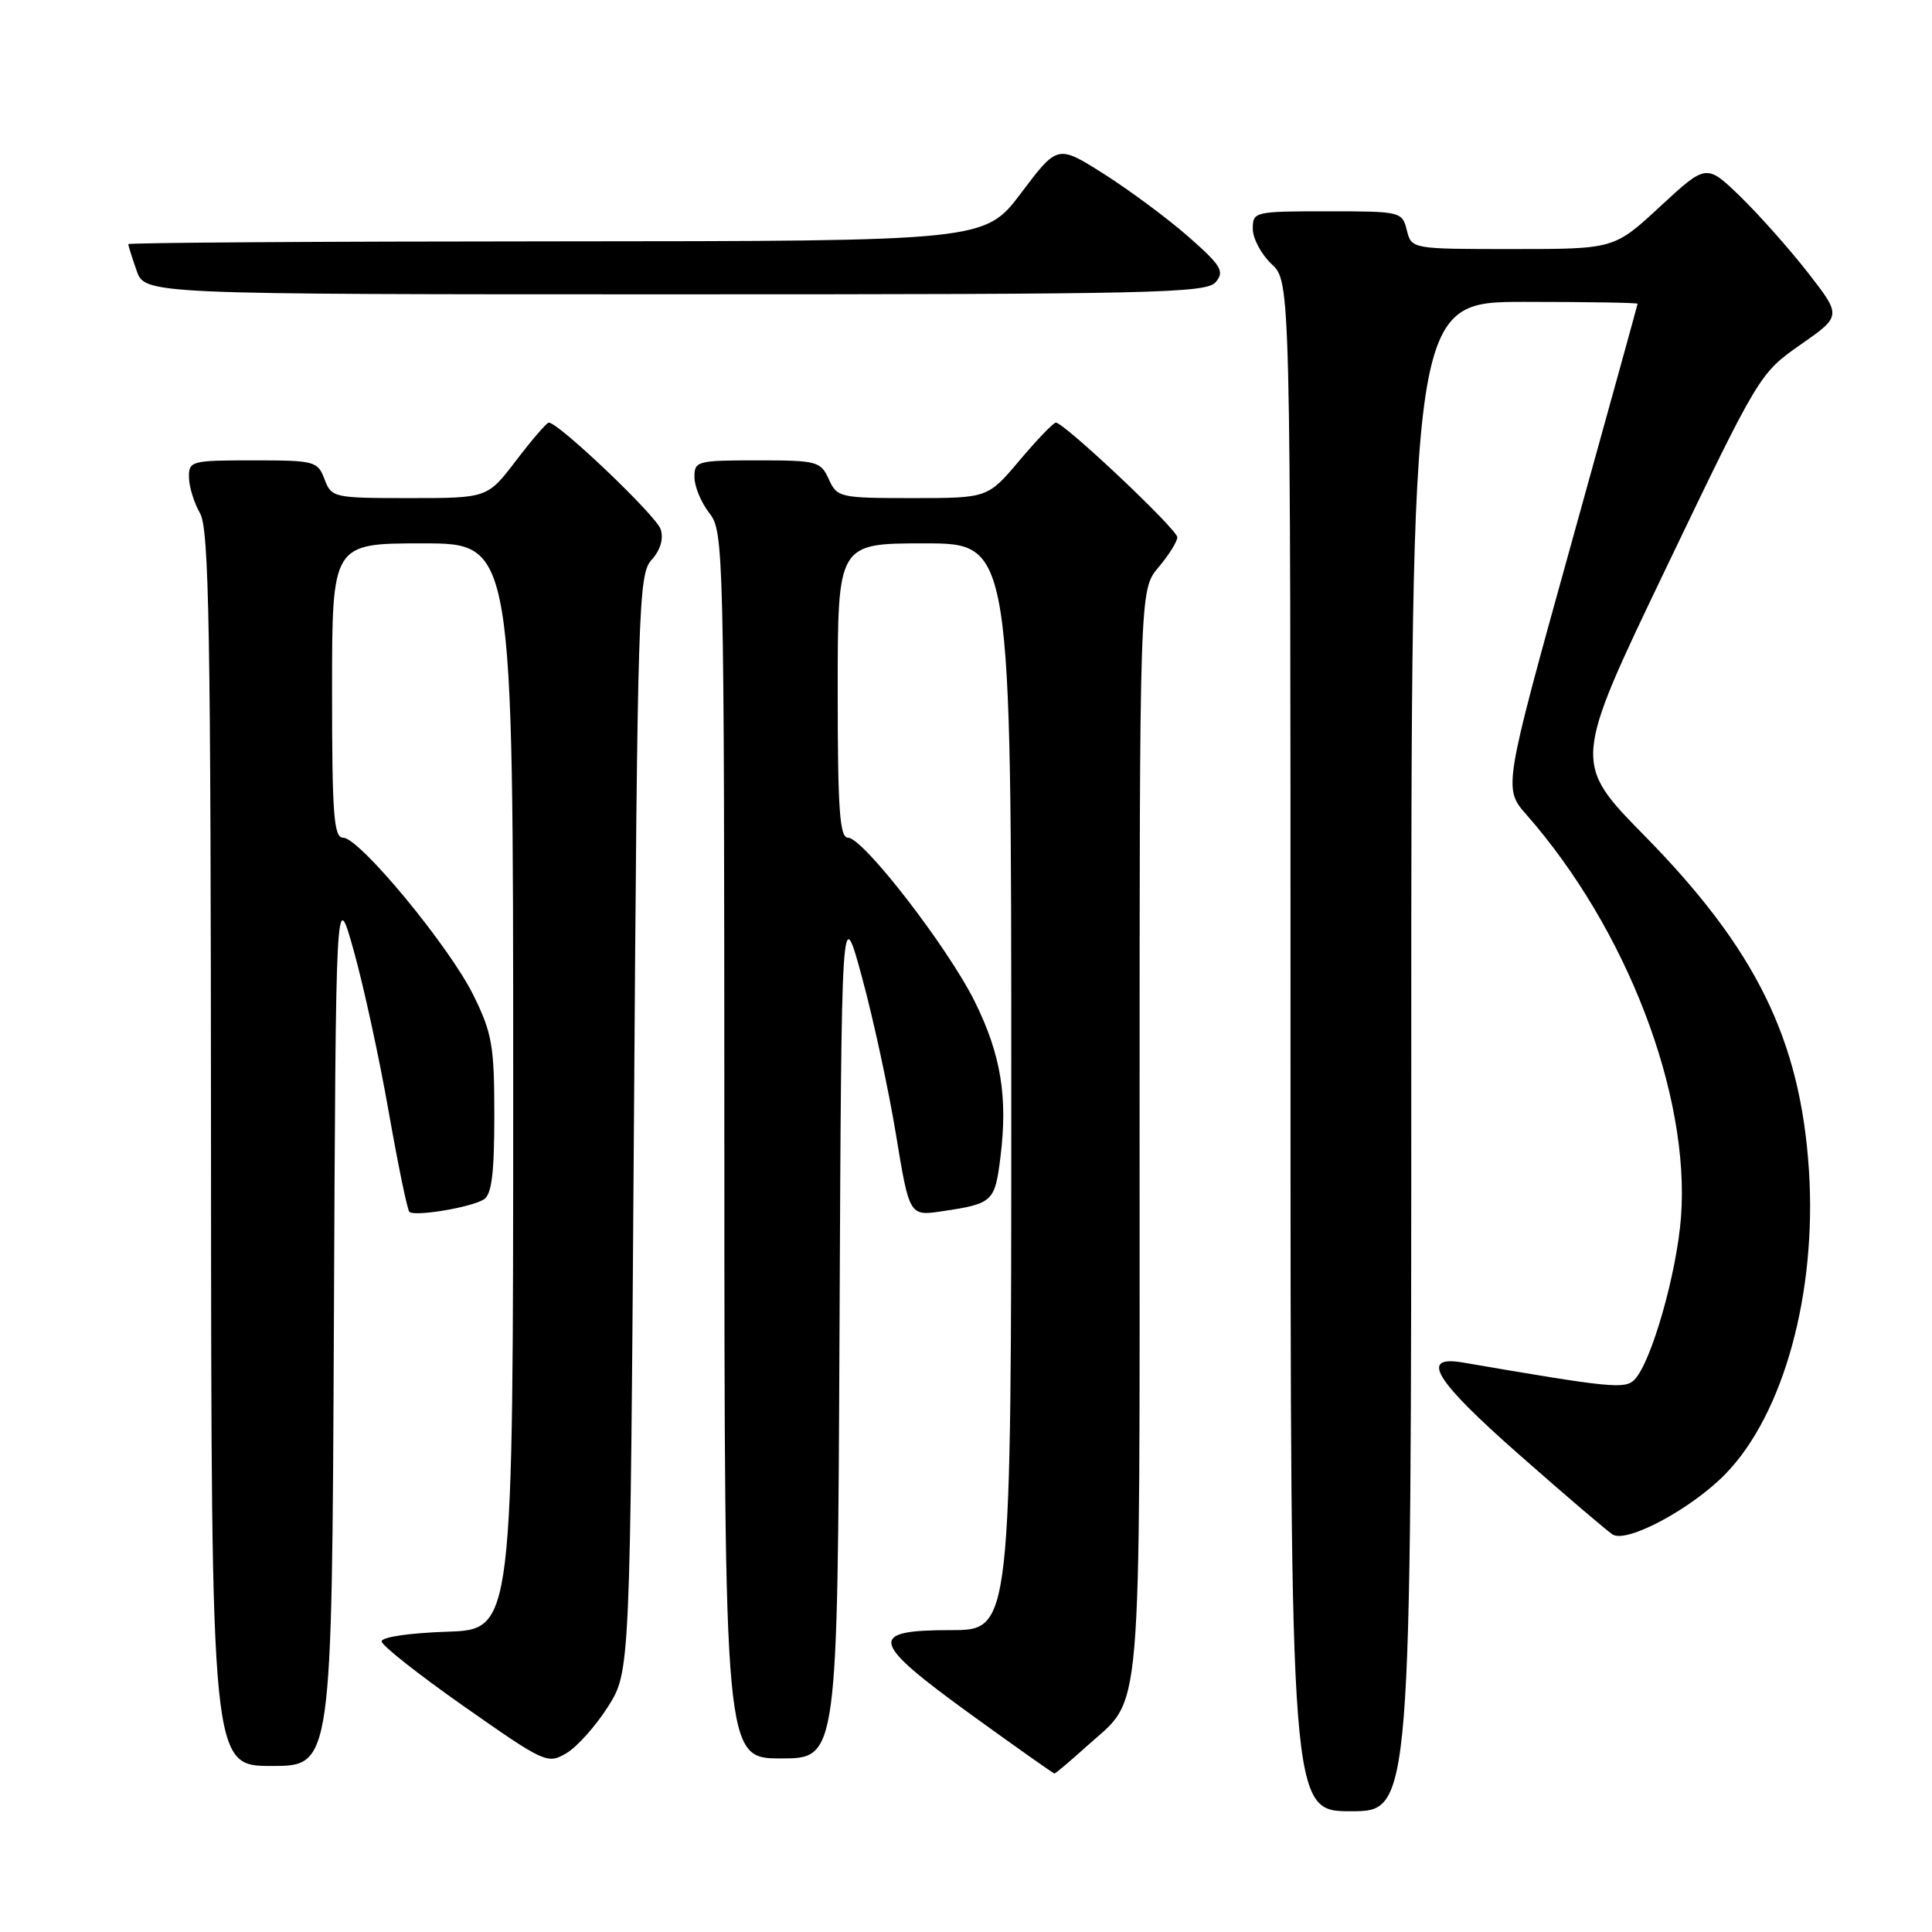 <?xml version="1.0" encoding="UTF-8" standalone="no"?>
<!DOCTYPE svg PUBLIC "-//W3C//DTD SVG 1.1//EN" "http://www.w3.org/Graphics/SVG/1.1/DTD/svg11.dtd" >
<svg xmlns="http://www.w3.org/2000/svg" xmlns:xlink="http://www.w3.org/1999/xlink" version="1.1" viewBox="0 0 256 256">
 <g >
 <path fill="currentColor"
d=" M 187.00 140.00 C 187.00 40.00 187.00 40.00 202.00 40.00 C 210.25 40.00 216.99 40.11 216.99 40.25 C 216.98 40.39 212.97 54.89 208.08 72.48 C 199.20 104.46 199.20 104.46 202.27 107.96 C 215.54 123.07 223.97 145.04 222.74 161.30 C 222.17 168.75 218.81 180.52 216.58 182.81 C 215.33 184.10 213.44 183.91 193.84 180.54 C 188.04 179.55 190.07 182.86 201.30 192.75 C 207.46 198.18 213.04 202.94 213.70 203.34 C 215.63 204.49 224.15 199.91 228.63 195.31 C 236.35 187.38 240.76 171.29 239.69 155.00 C 238.55 137.73 232.66 125.76 217.95 110.78 C 208.40 101.06 208.40 101.06 220.77 75.26 C 233.07 49.61 233.17 49.45 238.58 45.67 C 244.02 41.87 244.02 41.87 239.60 36.18 C 237.17 33.06 233.14 28.52 230.65 26.09 C 226.11 21.69 226.11 21.69 220.00 27.34 C 213.89 33.00 213.89 33.00 200.46 33.00 C 187.04 33.00 187.04 33.00 186.41 30.50 C 185.79 28.04 185.61 28.00 175.89 28.00 C 166.20 28.00 166.00 28.05 166.00 30.33 C 166.00 31.60 167.13 33.71 168.50 35.00 C 171.00 37.35 171.00 37.35 171.00 138.67 C 171.00 240.00 171.00 240.00 179.00 240.00 C 187.00 240.00 187.00 240.00 187.00 140.00 Z  M 144.06 231.33 C 151.46 224.64 151.00 230.02 151.00 150.13 C 151.00 78.15 151.00 78.15 153.50 75.18 C 154.88 73.55 156.00 71.75 156.00 71.19 C 156.00 70.15 141.01 56.01 139.91 56.00 C 139.58 56.00 137.42 58.25 135.10 61.00 C 130.88 66.00 130.88 66.00 120.92 66.00 C 111.26 66.00 110.92 65.92 109.82 63.50 C 108.74 61.12 108.26 61.00 100.34 61.00 C 92.35 61.00 92.00 61.09 92.02 63.25 C 92.03 64.49 92.92 66.62 94.00 68.00 C 95.90 70.43 95.96 72.65 95.98 151.75 C 96.00 233.00 96.00 233.00 103.49 233.00 C 110.98 233.00 110.98 233.00 111.24 176.25 C 111.50 119.50 111.50 119.50 114.22 129.50 C 115.72 135.00 117.74 144.37 118.72 150.32 C 120.50 161.15 120.50 161.15 124.88 160.49 C 131.55 159.50 131.83 159.24 132.56 153.35 C 133.56 145.36 132.63 139.72 129.16 132.71 C 125.58 125.50 114.37 111.00 112.37 111.00 C 111.26 111.00 111.00 107.32 111.00 91.50 C 111.00 72.00 111.00 72.00 122.50 72.00 C 134.00 72.00 134.00 72.00 134.00 144.00 C 134.00 216.00 134.00 216.00 126.00 216.00 C 114.89 216.00 115.25 217.47 128.75 227.25 C 134.64 231.51 139.58 235.00 139.72 235.00 C 139.87 235.00 141.82 233.35 144.06 231.33 Z  M 44.24 175.75 C 44.50 117.50 44.50 117.50 46.88 126.00 C 48.19 130.68 50.27 140.26 51.50 147.29 C 52.74 154.33 53.97 160.30 54.24 160.57 C 54.91 161.24 62.39 160.00 64.11 158.93 C 65.15 158.29 65.50 155.48 65.50 147.78 C 65.50 138.59 65.21 136.91 62.75 131.91 C 59.58 125.44 47.64 111.00 45.47 111.00 C 44.23 111.00 44.00 107.99 44.00 91.50 C 44.00 72.00 44.00 72.00 56.00 72.00 C 68.00 72.00 68.00 72.00 68.00 143.96 C 68.00 215.92 68.00 215.92 59.25 216.21 C 54.22 216.38 50.53 216.92 50.57 217.50 C 50.60 218.05 55.55 221.95 61.56 226.16 C 72.18 233.61 72.56 233.78 75.05 232.31 C 76.47 231.47 78.94 228.70 80.56 226.15 C 83.50 221.50 83.50 221.50 84.00 148.86 C 84.47 80.11 84.60 76.10 86.34 74.18 C 87.51 72.89 87.95 71.41 87.54 70.13 C 86.98 68.35 74.02 56.00 72.72 56.00 C 72.44 56.00 70.50 58.25 68.40 61.00 C 64.59 66.00 64.59 66.00 54.27 66.00 C 44.18 66.00 43.93 65.94 43.00 63.50 C 42.09 61.10 41.70 61.00 33.52 61.00 C 25.34 61.00 25.00 61.09 25.04 63.25 C 25.05 64.49 25.71 66.62 26.50 68.00 C 27.71 70.11 27.93 83.26 27.96 152.25 C 28.00 234.00 28.00 234.00 35.99 234.00 C 43.98 234.00 43.98 234.00 44.24 175.75 Z  M 161.10 37.37 C 162.28 35.95 161.83 35.20 157.48 31.37 C 154.74 28.97 149.72 25.24 146.32 23.08 C 140.14 19.16 140.14 19.16 135.32 25.55 C 130.50 31.95 130.50 31.95 73.75 31.98 C 42.54 31.99 17.00 32.16 17.00 32.35 C 17.00 32.54 17.49 34.12 18.10 35.85 C 19.20 39.00 19.20 39.00 89.48 39.00 C 153.14 39.00 159.88 38.85 161.10 37.37 Z "/>
</g>
</svg>